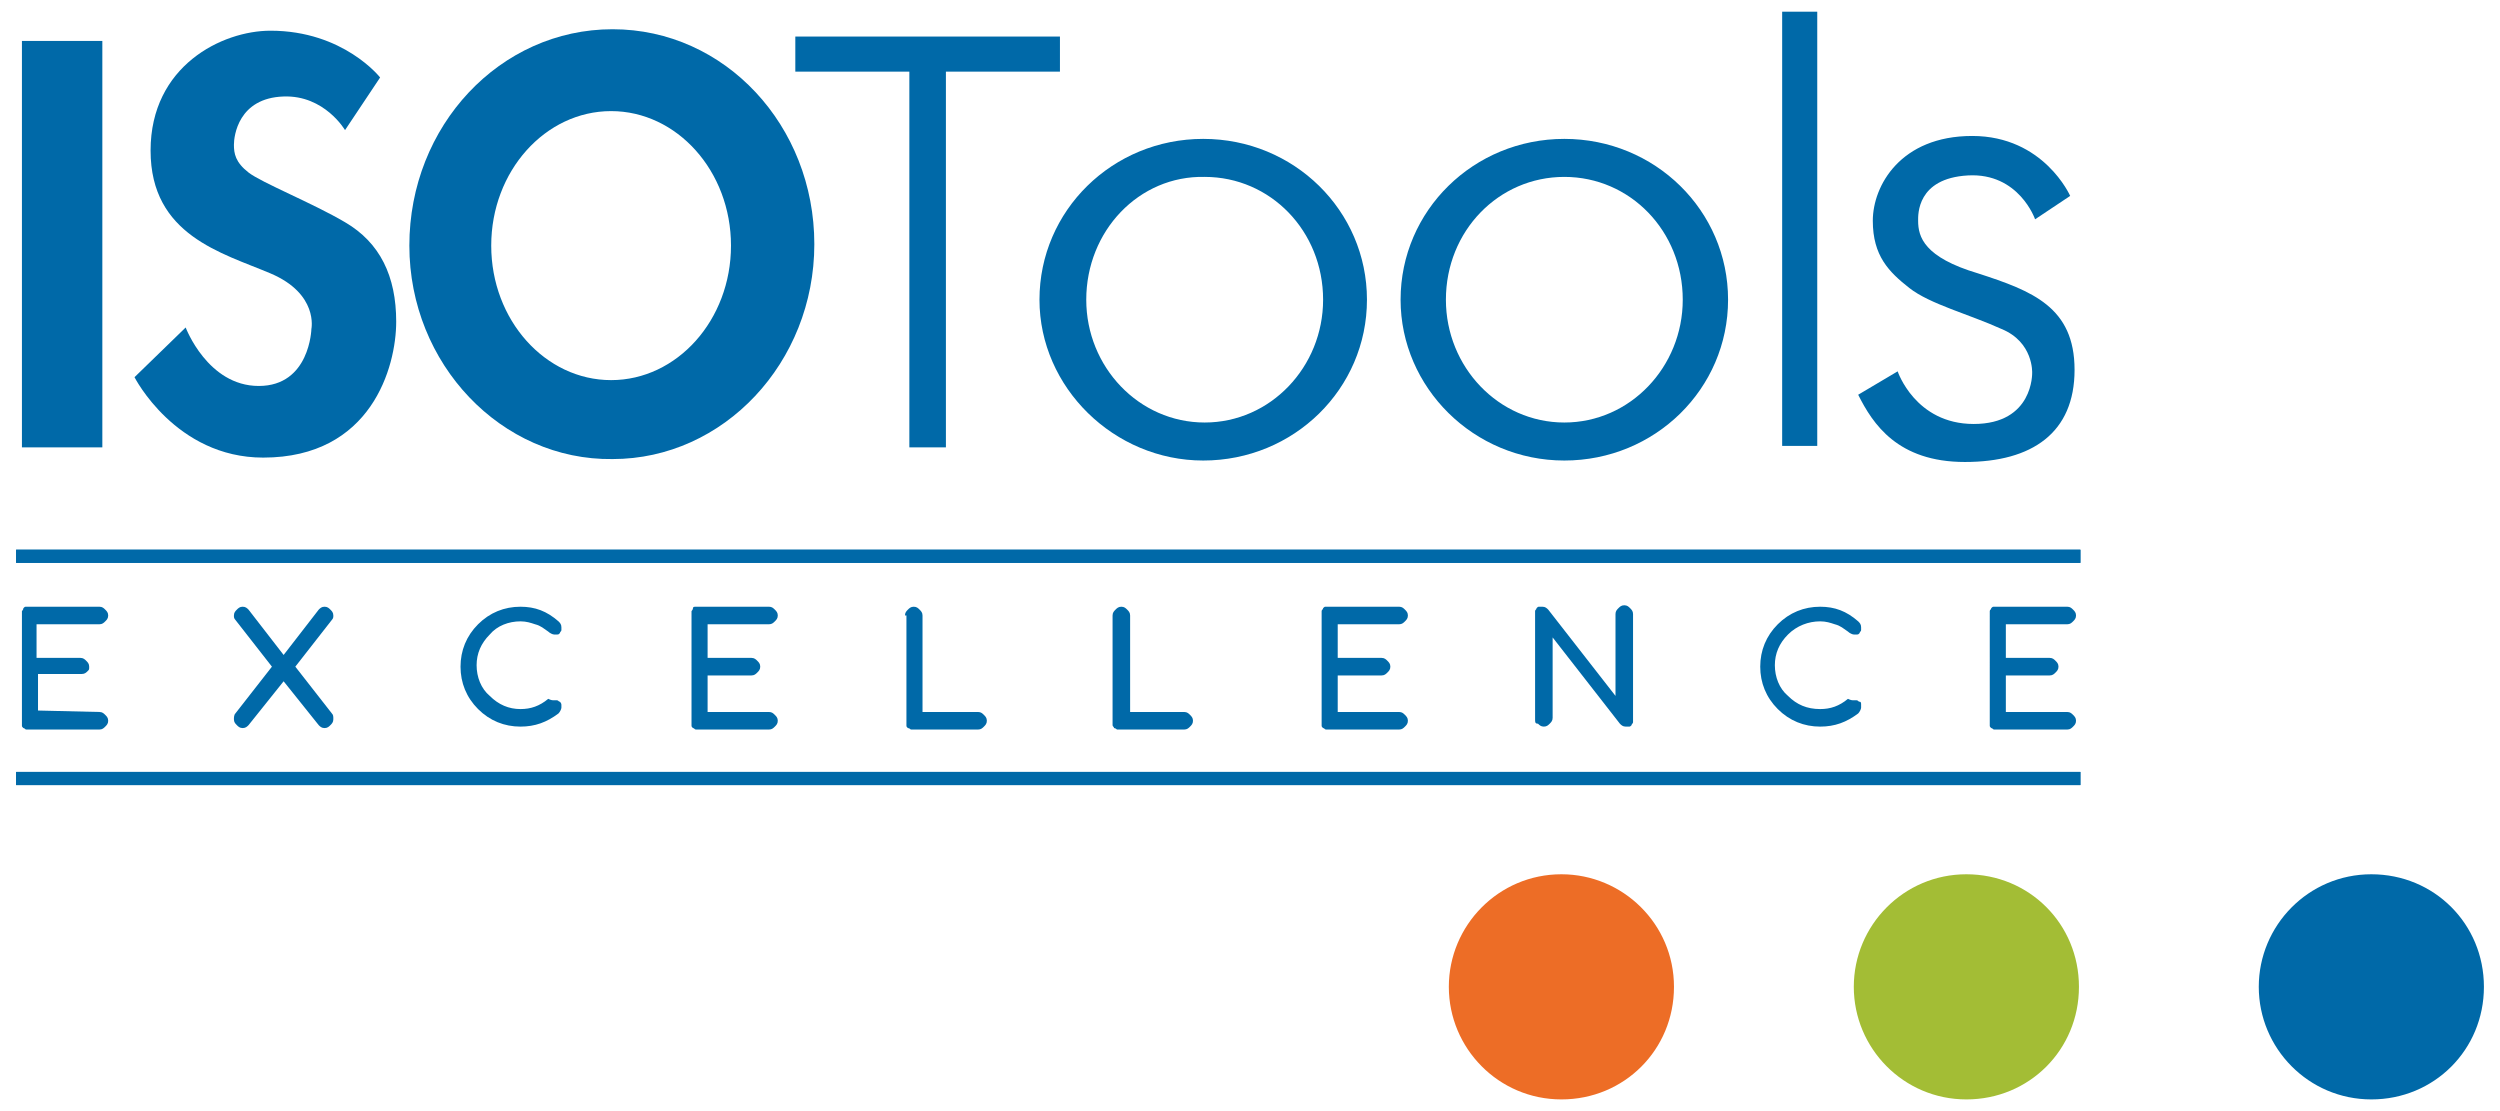 <?xml version="1.0" encoding="UTF-8"?> <svg xmlns="http://www.w3.org/2000/svg" xmlns:xlink="http://www.w3.org/1999/xlink" version="1.1" id="Capa_1" x="0px" y="0px" viewBox="0 0 171 76" style="enable-background:new 0 0 171 76;" xml:space="preserve"> <style type="text/css"> .st0{fill:#ED6D26;} .st1{fill:#A3BD35;} .st2{fill:#0069A8;} .st3{fill-rule:evenodd;clip-rule:evenodd;fill:#0069A8;} </style> <g> <g> <path class="st0" d="M99.1,67.5c0-4.2,3.4-7.7,7.7-7.7c4.2,0,7.7,3.4,7.7,7.7s-3.4,7.7-7.7,7.7C102.5,75.2,99.1,71.7,99.1,67.5z"></path> </g> <g> <path class="st1" d="M126.8,67.5c0-4.2,3.4-7.7,7.7-7.7s7.7,3.4,7.7,7.7s-3.4,7.7-7.7,7.7C130.2,75.2,126.8,71.7,126.8,67.5z"></path> </g> <g> <path class="st2" d="M154.5,67.5c0-4.2,3.4-7.7,7.7-7.7s7.7,3.4,7.7,7.7s-3.4,7.7-7.7,7.7C157.9,75.2,154.5,71.7,154.5,67.5z"></path> </g> <g> <g> <g> <rect x="1.5" y="37.9" class="st2" width="140.5" height="0.3"></rect> <rect x="1.1" y="37.6" class="st2" width="141.2" height="0.9"></rect> </g> <g> <rect x="1.1" y="37.6" class="st2" width="141.2" height="0.9"></rect> </g> </g> <g> <g> <rect x="1.5" y="53.1" class="st2" width="140.5" height="0.3"></rect> <rect x="1.1" y="52.8" class="st2" width="141.2" height="0.9"></rect> </g> <g> <rect x="1.1" y="52.8" class="st2" width="141.2" height="0.9"></rect> </g> </g> <g> <path class="st2" d="M23.6,8.9c0,0-1.4-2.4-4.2-2.3C16.3,6.7,16,9.3,16,9.9c0,0.6,0.1,1.2,1,1.9c0.9,0.7,4.4,2.1,6.6,3.4 c2.4,1.4,3.5,3.7,3.5,6.8s-1.7,9.3-9.1,9.3c-6,0-8.8-5.5-8.8-5.5l3.5-3.4c0,0,1.5,4,5,4s3.6-3.9,3.6-3.9s0.5-2.4-2.8-3.8 c-3.3-1.4-8.2-2.6-8.2-8.4s4.9-8.2,8.2-8.2c5,0,7.5,3.2,7.5,3.2L23.6,8.9z"></path> </g> <g> <rect x="1.5" y="2.8" class="st2" width="5.5" height="27.8"></rect> </g> <g> <polygon class="st2" points="54.4,2.5 72.5,2.5 72.5,4.9 64.7,4.9 64.7,30.6 62.2,30.6 62.2,4.9 54.4,4.9 "></polygon> </g> <g> <path class="st3" d="M74.3,20.5c0,4.6,3.6,8.4,8.1,8.4c4.5,0,8.1-3.8,8.1-8.4c0-4.7-3.6-8.4-8.1-8.4C77.9,12,74.3,15.8,74.3,20.5 z M71.1,20.5c0-6.1,5-11,11.2-11c6.2,0,11.2,4.9,11.2,11s-5,11-11.2,11C76.2,31.5,71.1,26.5,71.1,20.5z"></path> </g> <g> <path class="st3" d="M33.6,16.8c0,5.1,3.7,9.2,8.2,9.2s8.2-4.1,8.2-9.2s-3.7-9.2-8.2-9.2C37.3,7.6,33.6,11.7,33.6,16.8z M28,16.8 C28,8.6,34.2,2,41.9,2s13.8,6.6,13.8,14.7s-6.2,14.7-13.8,14.7C34.3,31.5,28,24.9,28,16.8z"></path> </g> <g> <path class="st3" d="M98.9,20.5c0,4.6,3.6,8.4,8.1,8.4s8.1-3.8,8.1-8.4c0-4.7-3.6-8.4-8.1-8.4S98.9,15.8,98.9,20.5z M95.8,20.5 c0-6.1,5-11,11.2-11c6.2,0,11.2,4.9,11.2,11s-5,11-11.2,11C100.8,31.5,95.8,26.5,95.8,20.5z"></path> </g> <g> <rect x="121.9" y="0.8" class="st2" width="2.4" height="29.7"></rect> </g> <g> <path class="st2" d="M139.2,15c0,0-1.1-3.2-4.6-3c-3.5,0.2-3.4,2.7-3.4,3.1c0,1.1,0.4,2.5,4.1,3.6c3.7,1.2,6.6,2.3,6.6,6.6 s-2.9,6.3-7.5,6.3c-4.6,0-6.3-2.6-7.3-4.6c0,0,2.7-1.6,2.7-1.6S131,29,135,29c4.1,0,4-3.5,4-3.5s0.1-2.1-2.1-3 c-2.2-1-4.9-1.7-6.3-2.8c-1.4-1.1-2.5-2.2-2.5-4.6s1.9-5.8,6.8-5.8c4.9,0,6.7,4.1,6.7,4.1L139.2,15z"></path> </g> <g> <path class="st2" d="M6.8,48.7c0.2,0,0.3,0.1,0.4,0.2c0.1,0.1,0.2,0.2,0.2,0.4c0,0.2-0.1,0.3-0.2,0.4c-0.1,0.1-0.2,0.2-0.4,0.2H2 c-0.1,0-0.2,0-0.2,0c-0.1,0-0.1-0.1-0.2-0.1c-0.1-0.1-0.1-0.1-0.1-0.2c0-0.1,0-0.1,0-0.2V42c0-0.1,0-0.2,0-0.2s0.1-0.1,0.1-0.2 c0.1-0.1,0.1-0.1,0.2-0.1c0.1,0,0.1,0,0.2,0h4.8c0.2,0,0.3,0.1,0.4,0.2s0.2,0.2,0.2,0.4s-0.1,0.3-0.2,0.4s-0.2,0.2-0.4,0.2H2.5 V45h3c0.2,0,0.3,0.1,0.4,0.2c0.1,0.1,0.2,0.2,0.2,0.4S6.1,45.8,6,45.9s-0.2,0.2-0.4,0.2h-3v2.5L6.8,48.7L6.8,48.7z"></path> </g> <g> <path class="st2" d="M37.9,47.9c0.1,0,0.2,0,0.2,0c0.1,0,0.1,0.1,0.2,0.1c0,0,0.1,0.1,0.1,0.2s0,0.1,0,0.2c0,0.1-0.1,0.3-0.2,0.4 c-0.8,0.6-1.6,0.9-2.6,0.9c-1.1,0-2.1-0.4-2.9-1.2c-0.8-0.8-1.2-1.8-1.2-2.9c0-1.1,0.4-2.1,1.2-2.9c0.8-0.8,1.8-1.2,2.9-1.2 c1,0,1.8,0.3,2.6,1c0.1,0.1,0.2,0.2,0.2,0.4c0,0.1,0,0.2,0,0.2c0,0.1-0.1,0.1-0.1,0.2c-0.1,0.1-0.1,0.1-0.2,0.1 c-0.1,0-0.1,0-0.2,0c-0.1,0-0.3-0.1-0.4-0.2c-0.3-0.2-0.5-0.4-0.9-0.5c-0.3-0.1-0.6-0.2-1-0.2c-0.8,0-1.6,0.3-2.1,0.9 c-0.6,0.6-0.9,1.3-0.9,2.1c0,0.8,0.3,1.6,0.9,2.1c0.6,0.6,1.3,0.9,2.1,0.9c0.7,0,1.3-0.2,1.9-0.7C37.7,47.9,37.8,47.9,37.9,47.9z "></path> </g> <g> <path class="st2" d="M52.6,48.7c0.2,0,0.3,0.1,0.4,0.2c0.1,0.1,0.2,0.2,0.2,0.4c0,0.2-0.1,0.3-0.2,0.4c-0.1,0.1-0.2,0.2-0.4,0.2 h-4.8c-0.1,0-0.2,0-0.2,0c-0.1,0-0.1-0.1-0.2-0.1c-0.1-0.1-0.1-0.1-0.1-0.2c0-0.1,0-0.1,0-0.2V42c0-0.1,0-0.2,0-0.2 s0.1-0.1,0.1-0.2c0-0.1,0.1-0.1,0.2-0.1c0.1,0,0.1,0,0.2,0h4.8c0.2,0,0.3,0.1,0.4,0.2c0.1,0.1,0.2,0.2,0.2,0.4s-0.1,0.3-0.2,0.4 c-0.1,0.1-0.2,0.2-0.4,0.2h-4.2V45h3c0.2,0,0.3,0.1,0.4,0.2c0.1,0.1,0.2,0.2,0.2,0.4s-0.1,0.3-0.2,0.4s-0.2,0.2-0.4,0.2h-3v2.5 L52.6,48.7L52.6,48.7z"></path> </g> <g> <path class="st2" d="M17,49.6c-0.1,0.1-0.2,0.2-0.4,0.2s-0.3-0.1-0.4-0.2s-0.2-0.2-0.2-0.4c0-0.1,0-0.3,0.1-0.4l2.5-3.2l-2.5-3.2 c-0.1-0.1-0.1-0.2-0.1-0.3c0-0.2,0.1-0.3,0.2-0.4c0.1-0.1,0.2-0.2,0.4-0.2s0.3,0.1,0.4,0.2l2.4,3.1l2.4-3.1 c0.1-0.1,0.2-0.2,0.4-0.2s0.3,0.1,0.4,0.2s0.2,0.2,0.2,0.4c0,0.1,0,0.2-0.1,0.3l-2.5,3.2l2.5,3.2c0.1,0.1,0.1,0.2,0.1,0.4 c0,0.2-0.1,0.3-0.2,0.4c-0.1,0.1-0.2,0.2-0.4,0.2c-0.2,0-0.3-0.1-0.4-0.2l-2.4-3L17,49.6z"></path> </g> <g> <path class="st2" d="M61.9,42.1c0-0.2,0.1-0.3,0.2-0.4c0.1-0.1,0.2-0.2,0.4-0.2s0.3,0.1,0.4,0.2c0.1,0.1,0.2,0.2,0.2,0.4v6.6h3.8 c0.2,0,0.3,0.1,0.4,0.2c0.1,0.1,0.2,0.2,0.2,0.4s-0.1,0.3-0.2,0.4c-0.1,0.1-0.2,0.2-0.4,0.2h-4.4c-0.1,0-0.2,0-0.2,0 s-0.1-0.1-0.2-0.1c-0.1-0.1-0.1-0.1-0.1-0.2c0-0.1,0-0.1,0-0.2V42.1z"></path> </g> <g> <path class="st2" d="M76.1,42.1c0-0.2,0.1-0.3,0.2-0.4c0.1-0.1,0.2-0.2,0.4-0.2c0.2,0,0.3,0.1,0.4,0.2c0.1,0.1,0.2,0.2,0.2,0.4 v6.6H81c0.2,0,0.3,0.1,0.4,0.2c0.1,0.1,0.2,0.2,0.2,0.4s-0.1,0.3-0.2,0.4s-0.2,0.2-0.4,0.2h-4.4c-0.1,0-0.2,0-0.2,0 s-0.1-0.1-0.2-0.1c0-0.1-0.1-0.1-0.1-0.2c0-0.1,0-0.1,0-0.2V42.1z"></path> </g> <g> <path class="st2" d="M95.7,48.7c0.2,0,0.3,0.1,0.4,0.2c0.1,0.1,0.2,0.2,0.2,0.4c0,0.2-0.1,0.3-0.2,0.4c-0.1,0.1-0.2,0.2-0.4,0.2 h-4.8c-0.1,0-0.2,0-0.2,0c-0.1,0-0.1-0.1-0.2-0.1c-0.1-0.1-0.1-0.1-0.1-0.2c0-0.1,0-0.1,0-0.2V42c0-0.1,0-0.2,0-0.2 c0-0.1,0.1-0.1,0.1-0.2c0.1-0.1,0.1-0.1,0.2-0.1c0.1,0,0.1,0,0.2,0h4.8c0.2,0,0.3,0.1,0.4,0.2c0.1,0.1,0.2,0.2,0.2,0.4 s-0.1,0.3-0.2,0.4c-0.1,0.1-0.2,0.2-0.4,0.2h-4.2V45h3c0.2,0,0.3,0.1,0.4,0.2c0.1,0.1,0.2,0.2,0.2,0.4s-0.1,0.3-0.2,0.4 c-0.1,0.1-0.2,0.2-0.4,0.2h-3v2.5L95.7,48.7L95.7,48.7z"></path> </g> <g> <path class="st2" d="M105,49.2v-7.2c0-0.1,0-0.2,0-0.2c0-0.1,0.1-0.1,0.1-0.2c0.1-0.1,0.1-0.1,0.2-0.1c0.1,0,0.1,0,0.2,0 c0.2,0,0.3,0.1,0.4,0.2l4.6,5.9V42c0-0.2,0.1-0.3,0.2-0.4c0.1-0.1,0.2-0.2,0.4-0.2c0.2,0,0.3,0.1,0.4,0.2 c0.1,0.1,0.2,0.2,0.2,0.4v7.2c0,0.1,0,0.2,0,0.2c0,0.1-0.1,0.1-0.1,0.2c-0.1,0.1-0.1,0.1-0.2,0.1c-0.1,0-0.1,0-0.2,0 c-0.2,0-0.3-0.1-0.4-0.2l-4.6-5.9v5.5c0,0.2-0.1,0.3-0.2,0.4s-0.2,0.2-0.4,0.2c-0.2,0-0.3-0.1-0.4-0.2 C105,49.5,105,49.4,105,49.2z"></path> </g> <g> <path class="st2" d="M126.8,47.9c0.1,0,0.2,0,0.2,0c0.1,0,0.1,0.1,0.2,0.1c0.1,0,0.1,0.1,0.1,0.2c0,0.1,0,0.1,0,0.2 c0,0.1-0.1,0.3-0.2,0.4c-0.8,0.6-1.6,0.9-2.6,0.9c-1.1,0-2.1-0.4-2.9-1.2c-0.8-0.8-1.2-1.8-1.2-2.9c0-1.1,0.4-2.1,1.2-2.9 c0.8-0.8,1.8-1.2,2.9-1.2c1,0,1.8,0.3,2.6,1c0.1,0.1,0.2,0.2,0.2,0.4c0,0.1,0,0.2,0,0.2c0,0.1-0.1,0.1-0.1,0.2 c-0.1,0.1-0.1,0.1-0.2,0.1c-0.1,0-0.1,0-0.2,0c-0.1,0-0.3-0.1-0.4-0.2c-0.3-0.2-0.5-0.4-0.9-0.5c-0.3-0.1-0.6-0.2-1-0.2 c-0.8,0-1.6,0.3-2.2,0.9c-0.6,0.6-0.9,1.3-0.9,2.1c0,0.8,0.3,1.6,0.9,2.1c0.6,0.6,1.3,0.9,2.2,0.9c0.7,0,1.3-0.2,1.9-0.7 C126.6,47.9,126.7,47.9,126.8,47.9z"></path> </g> <g> <path class="st2" d="M141.4,48.7c0.2,0,0.3,0.1,0.4,0.2c0.1,0.1,0.2,0.2,0.2,0.4c0,0.2-0.1,0.3-0.2,0.4c-0.1,0.1-0.2,0.2-0.4,0.2 h-4.8c-0.1,0-0.2,0-0.2,0c-0.1,0-0.1-0.1-0.2-0.1c-0.1-0.1-0.1-0.1-0.1-0.2c0-0.1,0-0.1,0-0.2V42c0-0.1,0-0.2,0-0.2 c0-0.1,0.1-0.1,0.1-0.2c0.1-0.1,0.1-0.1,0.2-0.1c0.1,0,0.1,0,0.2,0h4.8c0.2,0,0.3,0.1,0.4,0.2s0.2,0.2,0.2,0.4s-0.1,0.3-0.2,0.4 s-0.2,0.2-0.4,0.2h-4.2V45h3c0.2,0,0.3,0.1,0.4,0.2c0.1,0.1,0.2,0.2,0.2,0.4s-0.1,0.3-0.2,0.4c-0.1,0.1-0.2,0.2-0.4,0.2h-3v2.5 L141.4,48.7L141.4,48.7z"></path> </g> </g> </g> </svg> 